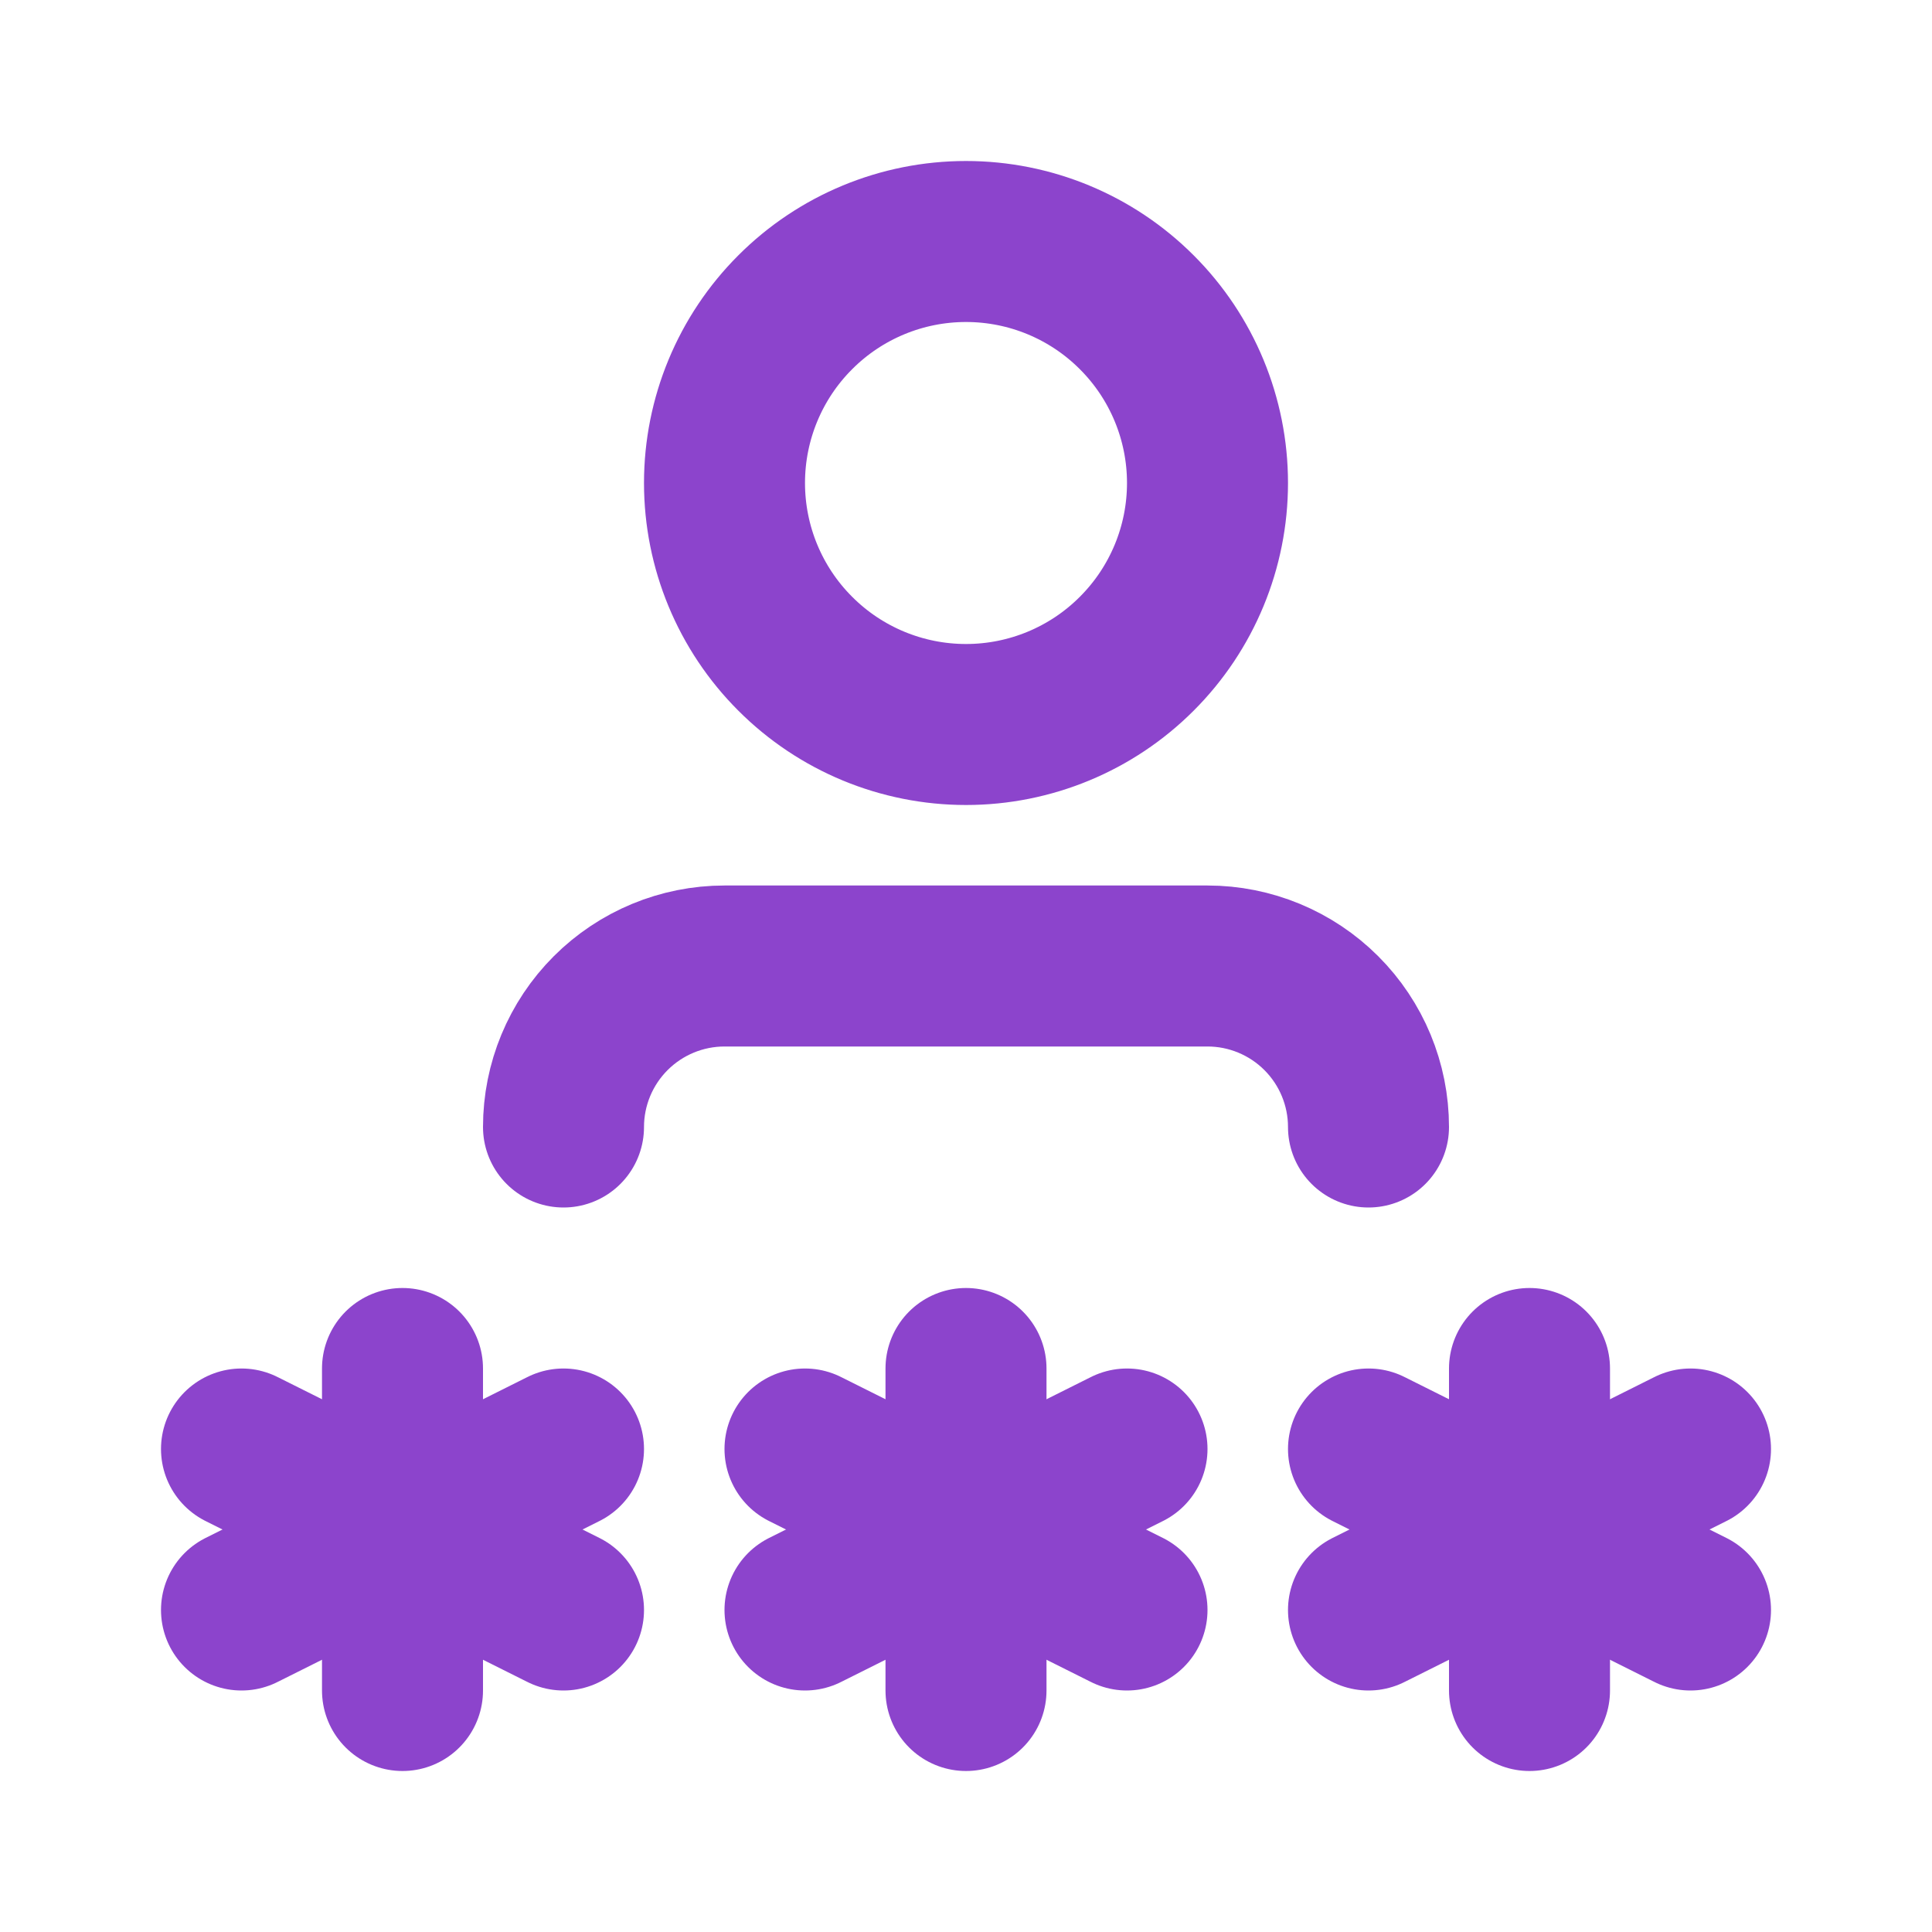 <svg width="24" height="24" viewBox="0 0 24 24" fill="none" xmlns="http://www.w3.org/2000/svg">
<g clip-path="url(#clip0_21_327)">
<path d="M12 17V21" stroke="#8C44CC" stroke-width="2" stroke-linecap="round" stroke-linejoin="round"/>
<path d="M10 20L14 18" stroke="#8C44CC" stroke-width="2" stroke-linecap="round" stroke-linejoin="round"/>
<path d="M10 18L14 20" stroke="#8C44CC" stroke-width="2" stroke-linecap="round" stroke-linejoin="round"/>
<path d="M5 17V21" stroke="#8C44CC" stroke-width="2" stroke-linecap="round" stroke-linejoin="round"/>
<path d="M3 20L7 18" stroke="#8C44CC" stroke-width="2" stroke-linecap="round" stroke-linejoin="round"/>
<path d="M3 18L7 20" stroke="#8C44CC" stroke-width="2" stroke-linecap="round" stroke-linejoin="round"/>
<path d="M19 17V21" stroke="#8C44CC" stroke-width="2" stroke-linecap="round" stroke-linejoin="round"/>
<path d="M17 20L21 18" stroke="#8C44CC" stroke-width="2" stroke-linecap="round" stroke-linejoin="round"/>
<path d="M17 18L21 20" stroke="#8C44CC" stroke-width="2" stroke-linecap="round" stroke-linejoin="round"/>
<path d="M9 6C9 6.796 9.316 7.559 9.879 8.121C10.441 8.684 11.204 9 12 9C12.796 9 13.559 8.684 14.121 8.121C14.684 7.559 15 6.796 15 6C15 5.204 14.684 4.441 14.121 3.879C13.559 3.316 12.796 3 12 3C11.204 3 10.441 3.316 9.879 3.879C9.316 4.441 9 5.204 9 6Z" stroke="#8C44CC" stroke-width="2" stroke-linecap="round" stroke-linejoin="round"/>
<path d="M7 14C7 13.47 7.211 12.961 7.586 12.586C7.961 12.211 8.47 12 9 12H15C15.53 12 16.039 12.211 16.414 12.586C16.789 12.961 17 13.47 17 14" stroke="#8C44CC" stroke-width="2" stroke-linecap="round" stroke-linejoin="round"/>
</g>
<defs>
<clipPath id="clip0_21_327">
<rect width="24" height="24" fill="white"/>
</clipPath>
</defs>
</svg>
